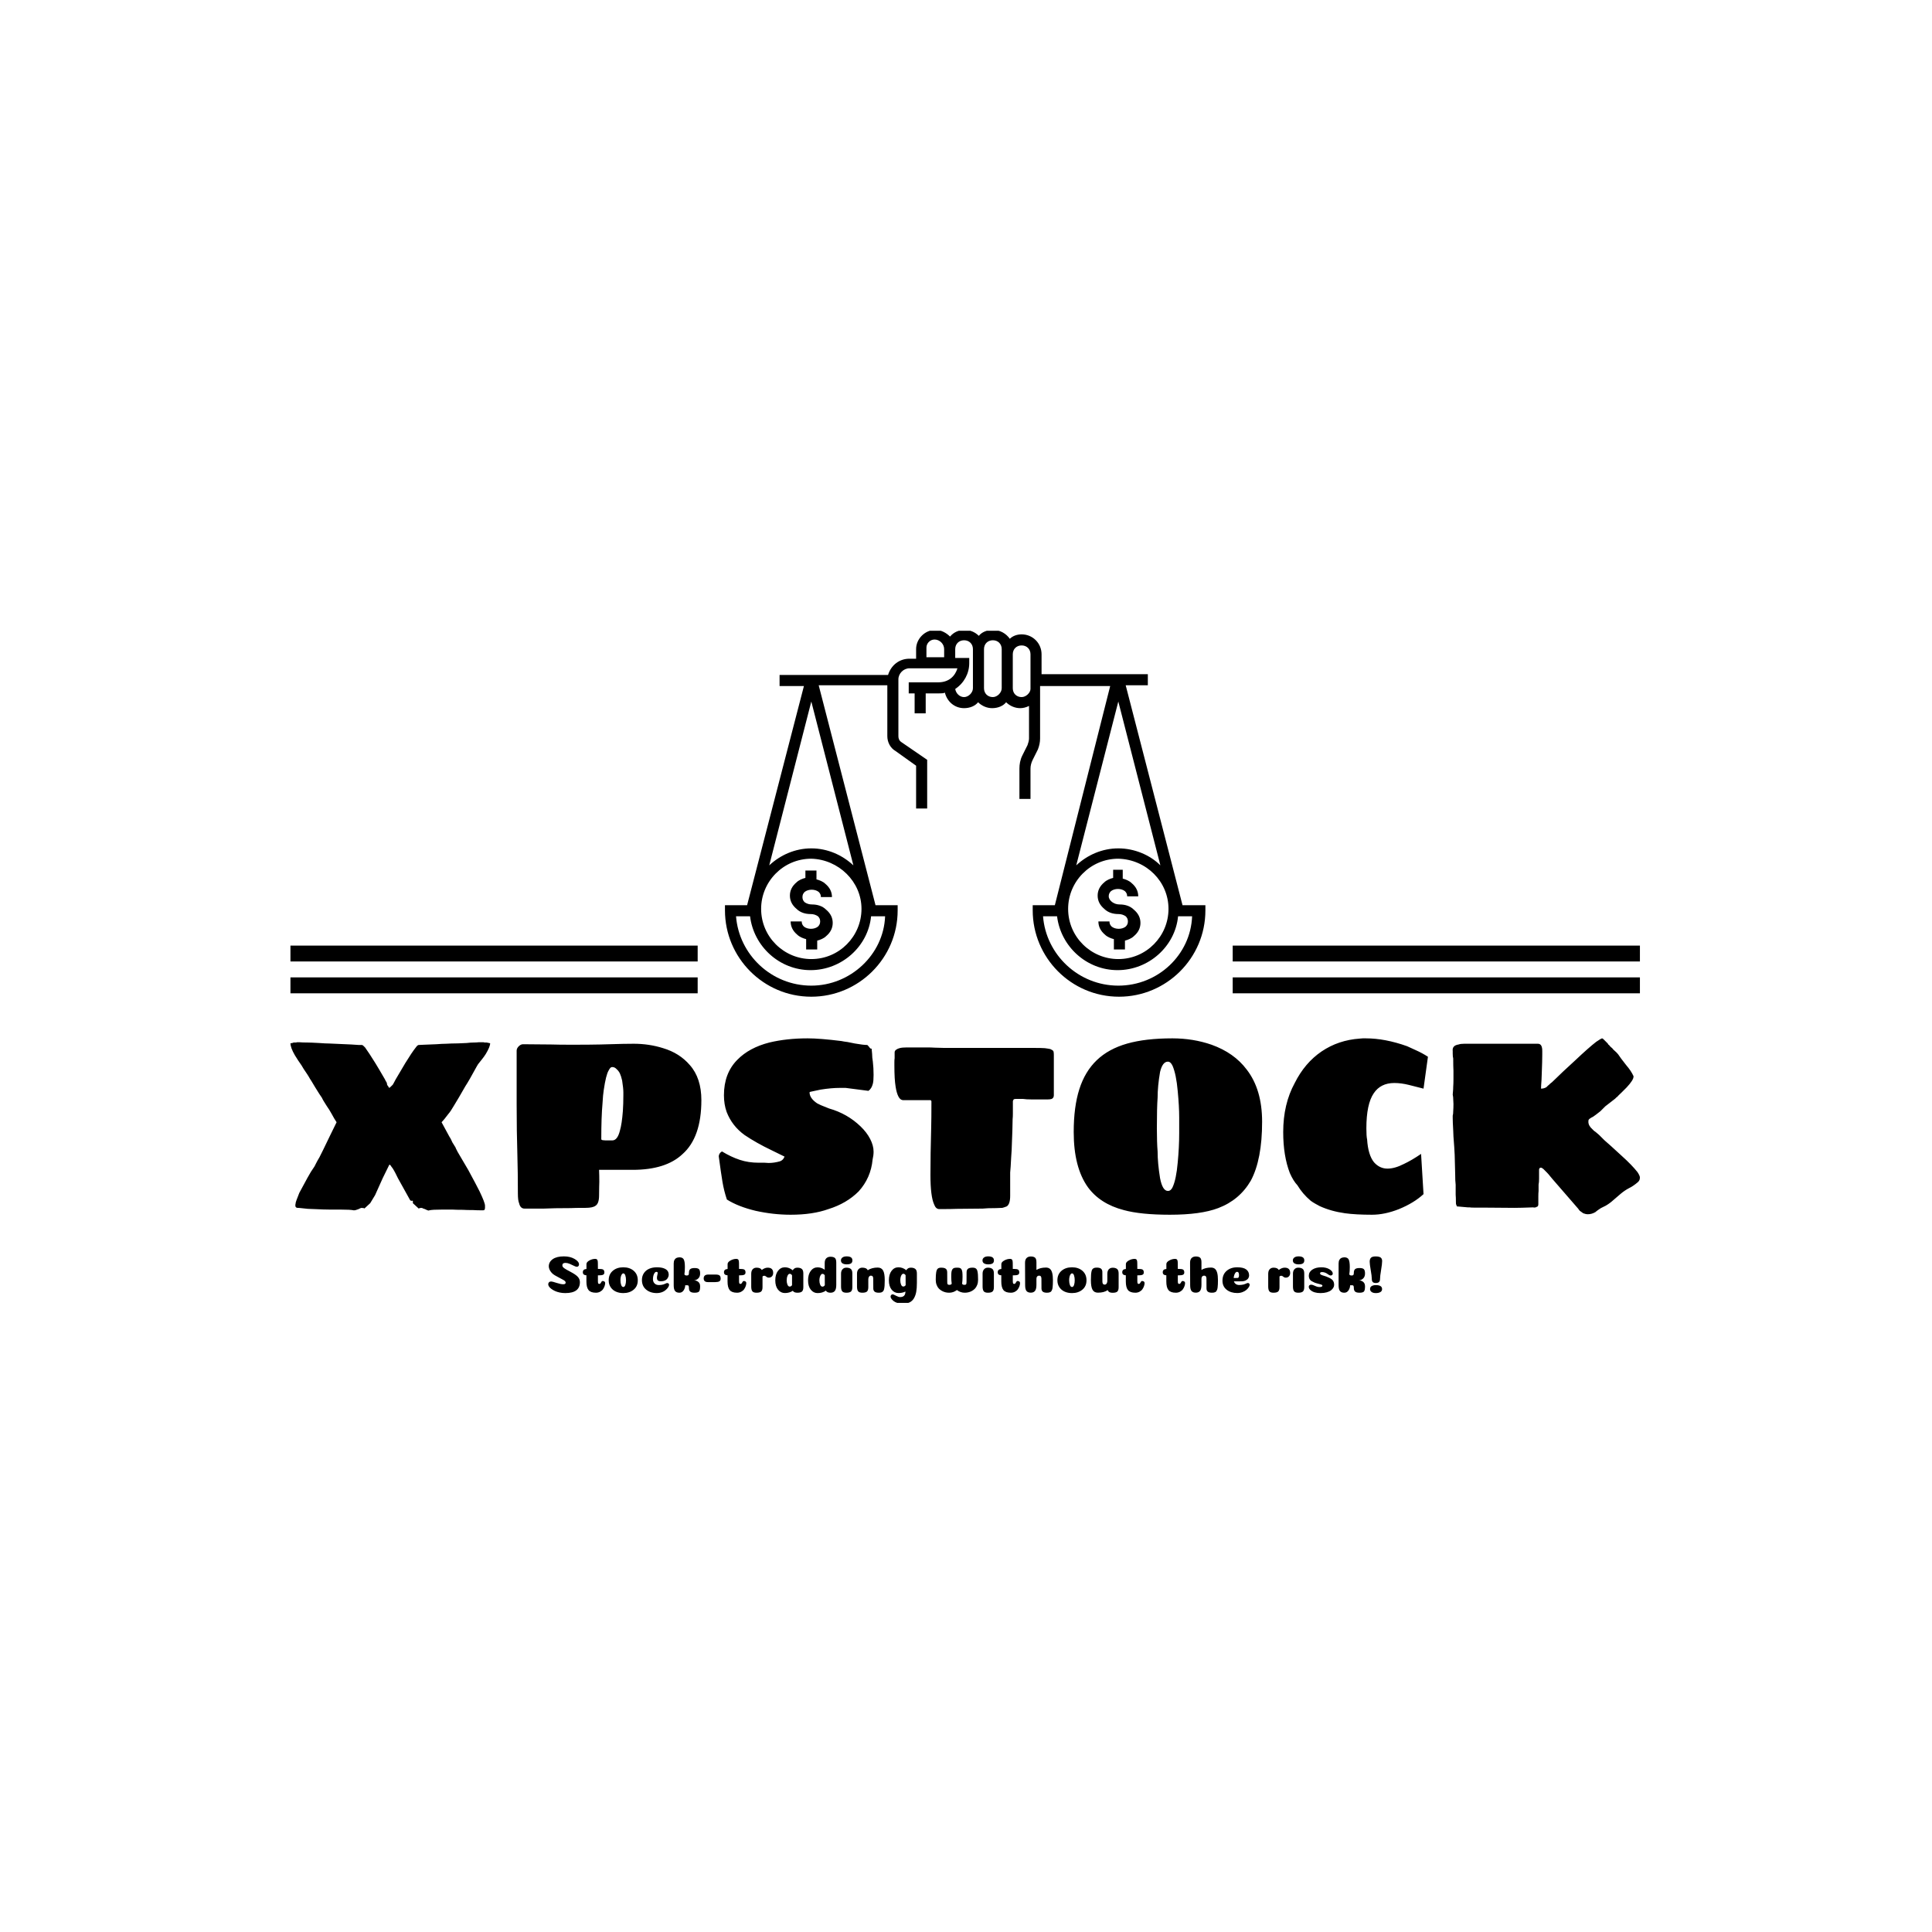 <svg xmlns="http://www.w3.org/2000/svg" version="1.1" xmlns:xlink="http://www.w3.org/1999/xlink" xmlns:svgjs="http://svgjs.dev/svgjs" width="1000" height="1000" viewBox="0 0 1000 1000"><rect width="1000" height="1000" fill="#ffffff"></rect><g transform="matrix(0.7,0,0,0.7,149.576,326.484)"><svg viewBox="0 0 396 197" data-background-color="#ffffff" preserveAspectRatio="xMidYMid meet" height="497" width="1000" xmlns="http://www.w3.org/2000/svg" xmlns:xlink="http://www.w3.org/1999/xlink"><defs></defs><g id="tight-bounds" transform="matrix(1,0,0,1,0.24,-0.246)"><svg viewBox="0 0 395.52 197.492" height="197.492" width="395.52"><g><svg viewBox="0 0 395.52 197.492" height="197.492" width="395.52"><g transform="matrix(1,0,0,1,0,119.705)"><svg viewBox="0 0 395.52 77.787" height="77.787" width="395.52"><g><svg viewBox="0 0 395.52 77.787" height="77.787" width="395.52"><g><svg viewBox="0 0 395.52 51.696" height="51.696" width="395.52"><g transform="matrix(1,0,0,1,0,0)"><svg width="395.52" viewBox="2.5 -34.75 275.04 35.95" height="51.696" data-palette-color="#5e1914"><path d="M15.4 0.3Q14.75 0.15 12.65 0.15L12.65 0.15 10.5 0.15Q9.45 0.15 7.35 0.05L7.35 0.05 6.05 0 4.15-0.2 3.95-0.2Q3.6-0.2 3.5-0.55L3.5-0.55 3.5-0.9Q3.55-0.95 3.55-1.15L3.55-1.15Q3.55-1.4 4.3-3.25L4.3-3.25 5.95-6.3Q6.65-7.6 7.4-8.65L7.4-8.65Q7.5-8.85 7.73-9.3 7.95-9.75 8.4-10.5L8.4-10.5 9.15-12 9.9-13.55 10.65-15.1Q11.7-17.2 11.9-17.65L11.9-17.65 11.4-18.45Q11.15-18.9 10.88-19.38 10.6-19.85 10.4-20.2L10.4-20.2Q10.4-20.2 9.9-20.95L9.9-20.95Q9.75-21.2 9.43-21.7 9.1-22.2 8.9-22.65L8.9-22.65Q8.5-23.2 7.55-24.75L7.55-24.75 6.8-26Q6.4-26.6 6.25-26.9L6.25-26.9Q6.15-27.1 5.2-28.5L5.2-28.5 4.75-29.25Q4.1-30.15 3.4-31.3L3.4-31.3Q2.5-32.85 2.5-33.75L2.5-33.75Q2.85-33.75 3.15-33.9L3.15-33.9 3.65-33.9Q3.75-33.95 3.8-33.95 3.85-33.95 3.9-33.95L3.9-33.95 4.45-33.95Q4.9-33.9 5.95-33.9L5.95-33.9Q6.55-33.9 8.35-33.8L8.35-33.8Q9.65-33.7 10.4-33.7L10.4-33.7 14.9-33.5 16.4-33.4 17.05-33.4Q17.25-33.4 17.7-32.9L17.7-32.9Q18.5-31.8 19.8-29.7L19.8-29.7Q20.45-28.65 21.75-26.4L21.75-26.4Q21.9-26.05 22.03-25.88 22.15-25.7 22.15-25.65L22.15-25.65Q22.15-25.25 22.4-25L22.4-25 22.55-24.75 22.65-24.65Q22.75-24.7 23.25-25.2L23.25-25.2Q23.35-25.25 23.55-25.65L23.55-25.65 23.95-26.4 25.9-29.7Q27.25-31.9 28.05-32.9L28.05-32.9Q28.4-33.4 28.65-33.4L28.65-33.4 29.7-33.45Q30.2-33.45 32.2-33.55L32.2-33.55Q33.5-33.65 34.25-33.65L34.25-33.65 35.3-33.7Q36.5-33.7 38.4-33.8L38.4-33.8Q39.25-33.9 39.83-33.9 40.4-33.9 40.8-33.95L40.8-33.95 41.9-33.95 42.05-33.9 42.5-33.9 43.2-33.75Q43.2-33.05 42.3-31.55L42.3-31.55Q41.95-31 41.53-30.48 41.1-29.95 40.95-29.75L40.95-29.75Q40.75-29.55 40.45-29L40.45-29Q38.85-26.05 38.15-25L38.15-25Q36.7-22.45 35.8-21L35.8-21Q35.45-20.4 35.2-20.03 34.95-19.65 34.65-19.3L34.65-19.3Q33.75-18.1 33.3-17.65L33.3-17.65 34.9-14.7Q35.05-14.5 35.23-14.13 35.4-13.75 35.5-13.55L35.5-13.55Q36-12.7 36.15-12.5L36.15-12.5Q36.2-12.3 36.35-12.05 36.5-11.8 36.55-11.65L36.55-11.65 36.9-11.05 38.75-7.9Q40.35-4.95 41.05-3.55L41.05-3.55Q42.15-1.25 42.15-0.65L42.15-0.65 42.15-0.4 42.15-0.2Q42.15 0 42.05 0.2L42.05 0.2Q41.95 0.3 41.75 0.3L41.75 0.3 41.55 0.3Q40.45 0.3 39.75 0.25L39.75 0.25Q38.4 0.25 37.65 0.2L37.65 0.2Q36.2 0.2 35.5 0.15L35.5 0.15 33.45 0.15Q31.4 0.15 30.8 0.3L30.8 0.3 30.7 0.35Q30.55 0.35 30.28 0.23 30 0.1 29.9 0.05L29.9 0.05Q29.5-0.05 29.4-0.15L29.4-0.15Q29.3-0.15 29.23-0.18 29.15-0.2 29.15-0.2L29.15-0.2Q29.05-0.2 28.85-0.15 28.65-0.1 28.65-0.05L28.65-0.05 27.45-1.15 27.45-1.55Q27.45-1.65 27.4-1.65L27.4-1.65 27.3-1.65Q27.25-1.65 27.18-1.63 27.1-1.6 26.9-1.75L26.9-1.75 24.4-6.25Q23.75-7.6 23.55-7.9L23.55-7.9Q23.4-8.2 23-8.7L23-8.7Q22.85-9 22.65-9L22.65-9 21.3-6.25 19.75-2.8 18.75-1.15 17.55-0.05 17.5-0.15 17.3-0.15 17.05-0.2Q17-0.2 16.95-0.18 16.9-0.15 16.8-0.15L16.8-0.15Q16.35 0.1 15.8 0.25L15.8 0.25Q15.65 0.3 15.4 0.3L15.4 0.3ZM50.2-0.05Q49.35-0.05 49.1-1.15L49.1-1.15Q48.85-1.7 48.85-3.15L48.85-3.15Q48.85-7.5 48.75-10.9L48.75-10.9Q48.6-15.8 48.6-21.25L48.6-21.25 48.6-32.25Q48.6-32.7 49.02-33.13 49.45-33.55 49.9-33.55L49.9-33.55 55.65-33.5Q57.25-33.45 59.85-33.45L59.85-33.45Q63.6-33.45 65.65-33.5L65.65-33.5 67.5-33.55Q70.5-33.65 72.45-33.65L72.45-33.65Q75.6-33.65 78.45-32.75L78.45-32.75Q81.8-31.75 83.9-29.3L83.9-29.3Q86.25-26.65 86.25-22.15L86.25-22.15Q86.25-14.55 82.4-11.15L82.4-11.15Q79-7.95 72.25-7.95L72.25-7.95 65.4-7.95Q65.45-6.8 65.45-5.5L65.45-5.5Q65.45-5.05 65.42-4.42 65.4-3.8 65.4-2.75L65.4-2.75Q65.4-1.1 64.7-0.65L64.7-0.65Q64.15-0.2 62.65-0.2L62.65-0.2Q60.45-0.2 59.6-0.15L59.6-0.15Q56.15-0.15 54.1-0.05L54.1-0.05 50.2-0.05ZM66.7-13.95L68.1-13.95Q69.15-13.95 69.65-15.95L69.65-15.95Q70.05-17.3 70.25-19.95L70.25-19.95Q70.35-21.4 70.35-23.2L70.35-23.2 70.35-23.75Q70.35-24.55 70.1-26.15L70.1-26.15Q69.9-27.05 69.65-27.58 69.4-28.1 69-28.45L69-28.45Q68.6-28.9 68.1-28.9L68.1-28.9Q67.85-28.9 67.67-28.7 67.5-28.5 67.35-28.2L67.35-28.2Q66.8-27.3 66.35-24.2L66.35-24.2Q66.2-23.3 66.1-21.5L66.1-21.5Q65.85-18.75 65.85-14.15L65.85-14.15Q65.85-14.15 65.9-14.1 65.95-14.05 66.1-14L66.1-14 66.7-13.95ZM104.45 1.2Q100.9 1.2 97.3 0.4L97.3 0.4Q93.75-0.45 91.45-1.9L91.45-1.9Q90.85-3.7 90.55-5.5 90.25-7.3 89.8-10.65L89.8-10.65 89.8-10.8Q89.9-11.4 90.45-11.7L90.45-11.7Q92.35-10.55 94.1-9.98 95.85-9.4 97.95-9.4L97.95-9.4 99.15-9.4 99.95-9.35Q101.1-9.35 102.3-9.7L102.3-9.7Q102.95-9.95 103.2-10.65L103.2-10.65 100.55-11.95Q97.5-13.4 95.05-15.05L95.05-15.05Q92.5-16.9 91.4-19.75L91.4-19.75Q90.85-21.3 90.85-23.15L90.85-23.15Q90.85-27.65 93.6-30.4L93.6-30.4Q96-32.85 100.1-33.9L100.1-33.9Q103.65-34.75 107.9-34.75L107.9-34.75Q110.4-34.75 114.8-34.2L114.8-34.2Q115.25-34.1 116.05-34L116.05-34 117.55-33.7Q119.25-33.4 120.05-33.4L120.05-33.4Q120.1-33.4 120.22-33.25 120.35-33.1 120.45-33L120.45-33Q120.65-32.65 120.85-32.65L120.85-32.65 120.9-32.65 120.95-32.65 121.05-31.6Q121.05-30.85 121.2-30L121.2-30Q121.35-28.75 121.35-27.3L121.35-27.3Q121.35-26.05 121.2-25.5L121.2-25.5Q120.95-24.5 120.3-24.05L120.3-24.05 115.65-24.65 115.15-24.65 114.45-24.65Q112.75-24.65 110.55-24.3L110.55-24.3 108.9-23.95Q108.3-23.85 108.3-23.75L108.3-23.75Q108.3-22.55 109.85-21.5L109.85-21.5Q110.6-21.1 111.35-20.83 112.1-20.55 112.3-20.45L112.3-20.45Q116-19.4 118.7-16.8L118.7-16.8Q119.95-15.6 120.65-14.25 121.35-12.9 121.35-11.65L121.35-11.65Q121.35-10.9 121.15-10.05L121.15-10.05Q120.8-6.3 118.3-3.55L118.3-3.55Q115.85-1.1 112.15 0.05L112.15 0.05Q108.95 1.2 104.45 1.2L104.45 1.2ZM134.74 0.05Q134.04 0.05 133.69-0.9L133.69-0.9Q132.94-2.55 132.94-6.9L132.94-6.9Q132.94-11.1 133.09-16.55L133.09-16.55Q133.14-18.3 133.14-21.95L133.14-21.95 132.99-22.15 127.44-22.15Q126.79-22.15 126.42-22.88 126.04-23.6 125.84-24.9L125.84-24.9Q125.59-26.4 125.59-29.2L125.59-29.2 125.59-29.9Q125.59-30.4 125.64-30.7L125.64-30.7 125.64-31.45 125.64-31.9Q125.64-32.2 125.94-32.43 126.24-32.65 126.64-32.75L126.64-32.75Q127.14-32.9 128.14-32.9L128.14-32.9 131.94-32.9Q133.19-32.9 133.84-32.85L133.84-32.85 135.69-32.8 153.69-32.8Q155.64-32.8 156.24-32.75L156.24-32.75Q156.49-32.7 156.94-32.65 157.39-32.6 157.59-32.45L157.59-32.45Q157.94-32.3 158.02-32.08 158.09-31.85 158.09-31.4L158.09-31.4 158.09-23.15Q158.09-22.6 157.64-22.4L157.64-22.4Q157.34-22.3 156.84-22.3L156.84-22.3 155.24-22.3 153.59-22.3Q152.44-22.3 151.84-22.4L151.84-22.4 150.34-22.4Q149.89-22.4 149.84-22.2L149.84-22.2Q149.84-22.15 149.79-22.08 149.74-22 149.74-21.9L149.74-21.9 149.74-21.15 149.74-19.45Q149.74-18.7 149.69-18.3L149.69-18.3Q149.69-16.85 149.49-11.95L149.49-11.95 149.39-10.45Q149.29-8.35 149.19-7.4L149.19-7.4 149.19-2.65Q149.19-0.95 148.49-0.5L148.49-0.5Q147.84-0.25 147.59-0.2L147.59-0.2 146.34-0.15Q144.39-0.15 143.59-0.05L143.59-0.05 138.34 0Q137.34 0.05 134.74 0.05L134.74 0.05ZM181.74 1.2Q175.79 1.2 172.34 0.25L172.34 0.25Q167.54-1 165.04-4.4L165.04-4.4Q162.14-8.45 162.14-15.65L162.14-15.65Q162.14-20.8 163.29-24.4 164.44-28 166.84-30.3L166.84-30.3Q169.24-32.6 173.02-33.68 176.79-34.75 182.24-34.75L182.24-34.75Q186.49-34.75 190.24-33.45L190.24-33.45Q194.84-31.8 197.39-28.4L197.39-28.4Q200.54-24.35 200.54-17.75L200.54-17.75Q200.54-10.05 198.24-5.75L198.24-5.75Q195.94-1.8 191.59-0.15L191.59-0.15Q188.04 1.2 181.74 1.2L181.74 1.2ZM181.34-3.65Q181.94-3.65 182.29-4.4L182.29-4.4Q183.04-6 183.34-9.45L183.34-9.45Q183.64-12.6 183.64-15.4L183.64-15.4 183.64-17.4 183.64-18.65Q183.64-20.85 183.34-24L183.34-24Q183.04-27.4 182.29-29.15L182.29-29.15Q181.89-30 181.34-30L181.34-30Q180.24-30 179.74-27.9L179.74-27.9Q179.24-25 179.24-22.65L179.24-22.65Q179.09-20.65 179.09-16.4L179.09-16.4Q179.09-13.55 179.24-11.7L179.24-11.7Q179.24-9.35 179.74-6.25L179.74-6.25Q180.24-3.65 181.34-3.65L181.34-3.65ZM222.94 1.2Q219.64 1.2 217.44 0.9L217.44 0.9Q214.59 0.5 212.29-0.55L212.29-0.55Q211.99-0.7 211.41-1.03 210.84-1.35 210.44-1.65L210.44-1.65Q208.79-3.05 207.74-4.8L207.74-4.8Q206.89-5.7 206.19-7.3L206.19-7.3Q204.84-10.8 204.84-15.65L204.84-15.65Q204.84-21.35 207.19-25.65L207.19-25.65Q209.24-29.75 212.66-32.08 216.09-34.4 220.44-34.7L220.44-34.7 221.04-34.75 221.69-34.75Q225.59-34.75 230.09-33.15L230.09-33.15Q230.49-32.95 231.84-32.35 233.19-31.75 234.34-31L234.34-31 233.44-24.5 230.49-25.25Q228.89-25.65 227.49-25.65L227.49-25.65Q224.69-25.65 223.29-23.55L223.29-23.55Q221.79-21.35 221.79-16.4L221.79-16.4Q221.79-14.8 221.94-14.15L221.94-14.15Q222.14-11 223.34-9.5L223.34-9.5Q224.49-8.2 226.09-8.2L226.09-8.2Q227.59-8.2 229.44-9.15L229.44-9.15Q231.04-9.9 232.94-11.2L232.94-11.2 233.44-3Q231.49-1.2 228.44 0.05L228.44 0.05Q225.54 1.2 222.94 1.2L222.94 1.2ZM265.99 0.9L265.29 0.4Q264.99 0.05 264.99 0L264.99 0 259.74-6.05Q259.59-6.2 259.24-6.65 258.89-7.1 258.59-7.4L258.59-7.4 257.84-8.15Q257.49-8.4 257.39-8.4L257.39-8.4Q257.19-8.4 257.09-8.28 256.99-8.15 256.99-8L256.99-8 256.99-7.3 256.99-6.2Q256.99-5.4 256.89-4.95L256.89-4.95 256.89-3.65Q256.84-3.2 256.84-2.55L256.84-2.55 256.84-1.9 256.84-1.15 256.84-0.95Q256.84-0.45 256.49-0.4L256.49-0.4Q256.24-0.2 255.74-0.3L255.74-0.3Q253.14-0.2 251.99-0.2L251.99-0.2 245.59-0.25 244.74-0.25 243.74-0.25Q243.09-0.25 242.84-0.3L242.84-0.3 242.49-0.3 240.24-0.5 240.09-0.9Q240.04-0.9 240.04-1.45L240.04-1.45Q240.04-2.3 239.99-2.9L239.99-2.9 239.99-4.9Q239.89-5.65 239.89-7.15L239.89-7.15 239.79-11Q239.74-12.25 239.54-14.75L239.54-14.75 239.49-16Q239.39-17.7 239.39-18.5L239.39-18.5 239.39-19Q239.49-19.3 239.49-19.9L239.49-19.9Q239.54-20.55 239.54-21.4L239.54-21.4 239.49-22.4Q239.49-22.75 239.44-22.98 239.39-23.2 239.39-23.3L239.39-23.3Q239.39-23.4 239.44-23.9 239.49-24.4 239.49-24.9L239.49-24.9Q239.54-25.5 239.54-26.4L239.54-26.4 239.54-27.15 239.54-28.15Q239.49-29 239.49-30.65L239.49-30.65Q239.39-31 239.39-31.65L239.39-31.65 239.39-32.15Q239.24-33.3 240.59-33.5L240.59-33.5Q240.99-33.65 241.74-33.65L241.74-33.65 242.84-33.65 248.39-33.65 252.49-33.65 255.14-33.65 256.74-33.65Q257.44-33.65 257.59-32.8L257.59-32.8Q257.64-32.65 257.64-32.15L257.64-32.15 257.64-31.4Q257.64-30.15 257.54-27.65L257.54-27.65 257.49-26.3Q257.39-25 257.39-24.5L257.39-24.5Q257.99-24.5 258.49-24.8L258.49-24.8Q258.84-25.15 258.84-25.15L258.84-25.15Q258.94-25.2 259.06-25.33 259.19-25.45 259.29-25.55L259.29-25.55Q259.49-25.65 260.24-26.4L260.24-26.4Q261.49-27.65 264.34-30.25L264.34-30.25Q267.09-32.85 268.64-34.05L268.64-34.05Q269.59-34.7 269.84-34.75L269.84-34.75Q269.94-34.75 270.19-34.5 270.44-34.25 270.54-34.15L270.54-34.15Q270.54-34.15 270.99-33.7L270.99-33.7Q271.09-33.45 271.24-33.4L271.24-33.4 271.54-33.05Q271.99-32.7 272.14-32.45L272.14-32.45 272.74-31.9Q272.89-31.75 272.99-31.63 273.09-31.5 273.14-31.45L273.14-31.45Q273.44-30.95 274.74-29.3L274.74-29.3Q275.74-28.15 276.24-27.05L276.24-27.05 276.24-26.95Q276.24-26.25 274.84-24.75L274.84-24.75 273.74-23.65Q273.14-23.1 272.89-22.8L272.89-22.8Q272.84-22.8 272.74-22.7 272.64-22.6 272.49-22.45L272.49-22.45 270.49-20.9Q270.49-20.9 269.49-19.9L269.49-19.9 268.59-19.2Q268.49-19.15 268.21-18.93 267.94-18.7 267.74-18.65L267.74-18.65Q267.59-18.55 267.39-18.43 267.19-18.3 267.14-18.2L267.14-18.2Q267.04-18.15 267.04-17.75L267.04-17.75Q267.04-16.95 267.84-16.25L267.84-16.25Q268.19-15.85 268.54-15.65L268.54-15.65 269.24-15.05Q270.29-14 270.29-14L270.29-14Q271.29-13.15 273.89-10.75L273.89-10.75Q275.89-8.95 277.04-7.5L277.04-7.5Q277.54-6.75 277.54-6.4L277.54-6.4Q277.54-6.1 277.46-5.9 277.39-5.7 277.14-5.45L277.14-5.45Q276.14-4.6 275.29-4.2L275.29-4.2Q274.44-3.75 273.64-3.08 272.84-2.4 272.09-1.75L272.09-1.75Q271.44-1.15 270.59-0.65L270.59-0.65 269.59-0.15Q269.59-0.15 269.14 0.15L269.14 0.15Q268.69 0.45 268.49 0.65L268.49 0.65Q267.74 1.1 266.94 1.1L266.94 1.1Q266.49 1.1 265.99 0.9L265.99 0.9Z" opacity="1" transform="matrix(1,0,0,1,0,0)" fill="#000000" class="undefined-text-0" data-fill-palette-color="primary" id="text-0"></path></svg></g></svg></g><g transform="matrix(1,0,0,1,75.544,63.9)"><svg viewBox="0 0 244.431 13.887" height="13.887" width="244.431"><g transform="matrix(1,0,0,1,0,0)"><svg width="244.431" viewBox="2.15 -34.6 793.77 45.1" height="13.887" data-palette-color="#8d021f"><path d="M17.1-34.6L17.1-34.6Q23.05-34.6 27.25-32.15 31.45-29.7 31.45-26.95L31.45-26.95Q31.45-26.2 31.13-25.68 30.8-25.15 30.33-24.93 29.85-24.7 29.3-24.7L29.3-24.7Q28.4-24.7 26.6-25.63 24.8-26.55 22.6-27.48 20.4-28.4 18.55-28.4L18.55-28.4Q15.6-28.4 15.6-26L15.6-26Q15.6-25.25 16.07-24.58 16.55-23.9 17.6-23.18 18.65-22.45 19.65-21.9 20.65-21.35 22.4-20.43 24.15-19.5 25.35-18.8L25.35-18.8Q29.2-16.6 30.75-14.6 32.3-12.6 32.3-10L32.3-10Q32.3 0.35 18.35 0.35L18.35 0.35Q15.6 0.35 13.03-0.2 10.45-0.75 8.53-1.65 6.6-2.55 5.13-3.65 3.65-4.75 2.9-5.9 2.15-7.05 2.15-8.05L2.15-8.05Q2.15-9.15 2.88-9.93 3.6-10.7 5-10.7L5-10.7Q6.05-10.7 10.05-9.38 14.05-8.05 16.5-8.05L16.5-8.05Q18.75-8.05 18.75-9.6L18.75-9.6Q18.75-10.05 18.57-10.43 18.4-10.8 17.98-11.18 17.55-11.55 17.03-11.88 16.5-12.2 15.58-12.7 14.65-13.2 13.73-13.7 12.8-14.2 11.3-15 9.8-15.8 8.4-16.6L8.4-16.6Q6.55-17.65 5.23-19.2 3.9-20.75 3.3-22.28 2.7-23.8 2.7-25.1L2.7-25.1Q2.7-29.3 6.45-31.95 10.2-34.6 17.1-34.6ZM38.5-10.7L38.5-10.7 38.5-16.6Q37.25-16.65 36.5-17.03 35.75-17.4 35.42-18 35.1-18.6 35.1-19.5L35.1-19.5Q35.1-22.35 38.55-22.6L38.55-22.6 38.55-27.25Q38.55-29.15 41.3-30.68 44.05-32.2 46.75-32.2L46.75-32.2Q48.4-32.2 48.9-31.25 49.4-30.3 49.4-28.4L49.4-28.4 49.45-22.65 50.8-22.65Q53.55-22.65 54.57-21.93 55.6-21.2 55.6-19.3L55.6-19.3Q55.6-18.5 55.3-17.95 55-17.4 54.32-17.1 53.65-16.8 52.7-16.68 51.75-16.55 50.35-16.55L50.35-16.55 49.45-16.55 49.45-11.05Q49.45-10.25 49.52-9.73 49.6-9.2 49.75-8.9 49.9-8.6 50.17-8.5 50.45-8.4 50.85-8.4L50.85-8.4Q51.45-8.4 51.85-8.83 52.25-9.25 52.47-9.78 52.7-10.3 53.07-10.73 53.45-11.15 53.95-11.15L53.95-11.15Q55.1-11.15 55.72-10.6 56.35-10.05 56.35-9.25L56.35-9.25Q56.35-7.9 55.82-6.35 55.3-4.8 54.3-3.35 53.3-1.9 51.52-0.95 49.75 0 47.55 0L47.55 0Q42.6 0 40.55-2.5 38.5-5 38.5-10.7ZM76.2-11.85L76.2-11.85Q76.2-14.45 75.55-16.43 74.9-18.4 73.65-18.4L73.65-18.4Q72.8-18.4 72.15-17.4 71.5-16.4 71.2-14.95 70.9-13.5 70.9-11.85L70.9-11.85Q70.9-9.3 71.59-7.38 72.3-5.45 73.59-5.45 74.9-5.45 75.55-7.35 76.2-9.25 76.2-11.85ZM73.59 0.35L73.59 0.35Q69.7 0.35 66.57-1.05 63.45-2.45 61.57-5.25 59.7-8.05 59.7-11.8L59.7-11.8Q59.7-17.5 63.6-20.85 67.5-24.2 73.59-24.2 79.7-24.2 83.55-20.85 87.4-17.5 87.4-11.8L87.4-11.8Q87.4-6.15 83.47-2.9 79.55 0.35 73.59 0.35ZM106.39-18.7L106.39-18.7Q106.39-19.85 105.09-19.85L105.09-19.85Q104.14-19.85 103.39-18.8 102.64-17.75 102.24-16.18 101.84-14.6 101.84-12.9L101.84-12.9Q101.84-10.4 103.37-8.85 104.89-7.3 107.49-7.3L107.49-7.3Q110.04-7.3 111.89-7.9L111.89-7.9Q112.64-8.1 113.72-8.65 114.79-9.2 115.24-9.2L115.24-9.2Q115.94-9.2 116.39-8.95 116.84-8.7 117.02-8.35 117.19-8 117.19-7.6L117.19-7.6Q117.19-6.9 116.72-5.9 116.24-4.9 115.24-3.8 114.24-2.7 112.92-1.78 111.59-0.85 109.64-0.25 107.69 0.35 105.54 0.35L105.54 0.35Q99.34 0.35 95.34-2.98 91.34-6.3 91.34-12.1L91.34-12.1Q91.34-15.8 93.17-18.57 94.99-21.35 98.19-22.78 101.39-24.2 105.54-24.2L105.54-24.2Q109.49-24.2 112.07-23.28 114.64-22.35 115.74-20.8 116.84-19.25 116.84-17.1L116.84-17.1Q116.84-16.15 116.47-15.15 116.09-14.15 115.32-13.15 114.54-12.15 113.04-11.53 111.54-10.9 109.54-10.9L109.54-10.9Q108.64-10.9 108.07-11 107.49-11.1 106.87-11.43 106.24-11.75 105.94-12.5 105.64-13.25 105.64-14.4L105.64-14.4Q105.64-15.4 106.02-16.82 106.39-18.25 106.39-18.7ZM134.34-7.1L134.34-7.1 132.54-7.1Q132.54-4.5 131.04-2.25 129.54 0 127.04 0L127.04 0Q124.24 0 122.92-1.58 121.59-3.15 121.59-7.15L121.59-7.15 121.59-27.7Q121.59-29.85 122.29-31.18 122.99-32.5 124.12-33.05 125.24-33.6 127.04-33.7L127.04-33.7Q130.14-33.7 131.19-31.63 132.24-29.55 132.24-24.45L132.24-24.45Q132.24-20.5 131.79-17.5L131.79-17.5Q132.14-16.4 134.04-16.4L134.04-16.4Q135.24-16.4 135.67-16.93 136.09-17.45 136.09-19.05L136.09-19.05Q136.09-21.4 137.31-22.45 138.54-23.5 141.49-23.5L141.49-23.5Q144.59-23.5 145.67-22.38 146.74-21.25 146.74-18.3L146.74-18.3Q146.74-15.2 144.89-13.5 143.04-11.8 140.74-11.8L140.74-11.8Q143.09-11.8 144.92-10.38 146.74-8.95 146.74-6.1L146.74-6.1Q146.74-2.3 145.72-1.15 144.69 0 141.49 0L141.49 0Q138.54 0 137.31-1.07 136.09-2.15 136.09-4.45L136.09-4.45Q136.09-5.6 135.89-6.18 135.69-6.75 135.37-6.93 135.04-7.1 134.34-7.1ZM154.54-17.3L161.49-17.3Q163.29-17.3 164.34-16.93 165.39-16.55 165.84-15.7 166.29-14.85 166.29-13.4L166.29-13.4Q166.29-11.55 165.04-10.83 163.79-10.1 161.04-10.1L161.04-10.1 154.19-10.1Q150.14-10.1 150.14-13.6L150.14-13.6Q150.14-17.3 154.54-17.3L154.54-17.3ZM172.84-10.7L172.84-10.7 172.84-16.6Q171.59-16.65 170.84-17.03 170.09-17.4 169.76-18 169.44-18.6 169.44-19.5L169.44-19.5Q169.44-22.35 172.89-22.6L172.89-22.6 172.89-27.25Q172.89-29.15 175.64-30.68 178.39-32.2 181.09-32.2L181.09-32.2Q182.74-32.2 183.24-31.25 183.74-30.3 183.74-28.4L183.74-28.4 183.79-22.65 185.14-22.65Q187.89-22.65 188.91-21.93 189.94-21.2 189.94-19.3L189.94-19.3Q189.94-18.5 189.64-17.95 189.34-17.4 188.66-17.1 187.99-16.8 187.04-16.68 186.09-16.55 184.69-16.55L184.69-16.55 183.79-16.55 183.79-11.05Q183.79-10.25 183.86-9.73 183.94-9.2 184.09-8.9 184.24-8.6 184.51-8.5 184.79-8.4 185.19-8.4L185.19-8.4Q185.79-8.4 186.19-8.83 186.59-9.25 186.81-9.78 187.04-10.3 187.41-10.73 187.79-11.15 188.29-11.15L188.29-11.15Q189.44-11.15 190.06-10.6 190.69-10.05 190.69-9.25L190.69-9.25Q190.69-7.9 190.16-6.35 189.64-4.8 188.64-3.35 187.64-1.9 185.86-0.95 184.09 0 181.89 0L181.89 0Q176.94 0 174.89-2.5 172.84-5 172.84-10.7ZM206.13-15.4L206.13-5.35Q206.13-2.35 204.88-1.18 203.63 0 200.43 0L200.43 0Q197.48 0 196.43-1.38 195.38-2.75 195.38-5.9L195.38-5.9 195.38-18.2Q195.38-19.9 195.98-21.18 196.58-22.45 197.73-23.15 198.88-23.85 200.43-23.85L200.43-23.85Q204.23-23.85 205.43-21.65L205.43-21.65Q208.33-23.85 211.03-23.85L211.03-23.85Q216.28-23.85 216.28-18.85L216.28-18.85Q216.28-16.85 215.13-15.6 213.98-14.35 212.13-14.35L212.13-14.35Q211.03-14.35 210.36-14.8 209.68-15.25 209.11-15.7 208.53-16.15 207.78-16.15L207.78-16.15Q206.68-16.15 206.13-15.4L206.13-15.4ZM227.43 0.3L227.43 0.3Q223.48 0.3 220.88-2.93 218.28-6.15 218.28-11.75L218.28-11.75Q218.28-17.45 220.86-20.83 223.43-24.2 227.43-24.2L227.43-24.2Q231.48-24.2 234.93-21.35L234.93-21.35Q236.28-23.85 239.28-23.85L239.28-23.85Q241.98-23.85 243.48-22.68 244.98-21.5 244.98-18.35L244.98-18.35 244.98-5.35Q244.98-2.35 243.73-1.18 242.48 0 239.33 0L239.33 0Q236.03 0 234.98-1.85L234.98-1.85Q231.78 0.3 227.43 0.3ZM234.23-7.2L234.23-16.55Q233.38-18 232.03-18L232.03-18Q230.73-18 229.93-16.1 229.13-14.2 229.13-11.75L229.13-11.75Q229.13-9.45 229.88-7.65 230.63-5.85 231.98-5.85L231.98-5.85Q233.38-5.85 234.23-7.2L234.23-7.2ZM276.33-28.7L276.33-7.5Q276.33-3.45 274.98-1.73 273.63 0 270.83 0L270.83 0Q267.63 0 266.43-2L266.43-2Q263.18 0.35 258.58 0.35L258.58 0.35Q254.68 0.35 252.08-2.88 249.48-6.1 249.48-11.7L249.48-11.7Q249.48-17.4 252.03-20.78 254.58-24.15 258.58-24.15L258.58-24.15Q262.18-24.15 265.33-21.85L265.33-21.85 265.33-28.25Q265.33-31.3 266.83-32.77 268.33-34.25 270.83-34.25L270.83-34.25Q273.58-34.25 274.95-33.15 276.33-32.05 276.33-28.7L276.33-28.7ZM265.43-7.2L265.43-7.2 265.38-16.55Q264.53-17.95 263.18-17.95L263.18-17.95Q262.33-17.95 261.65-17 260.98-16.05 260.63-14.65 260.28-13.25 260.28-11.7L260.28-11.7Q260.28-9.4 261.03-7.6 261.78-5.8 263.13-5.8L263.13-5.8Q263.38-5.8 263.63-5.85 263.88-5.9 264.08-5.98 264.28-6.05 264.48-6.18 264.68-6.3 264.83-6.45 264.98-6.6 265.13-6.8 265.28-7 265.43-7.2ZM280.78-30.8L280.78-30.8Q280.78-32.45 282.2-33.52 283.63-34.6 286.23-34.6L286.23-34.6Q291.68-34.6 291.68-30.8L291.68-30.8Q291.68-28.7 290.3-27.85 288.93-27 286.23-27L286.23-27Q283.88-27 282.33-27.9 280.78-28.8 280.78-30.8ZM291.63-18.35L291.63-5.35Q291.63-2.35 290.38-1.18 289.13 0 285.98 0L285.98 0Q283.03 0 281.95-1.38 280.88-2.75 280.88-5.9L280.88-5.9 280.88-18.2Q280.88-20.75 282.25-22.3 283.63-23.85 285.93-23.85L285.93-23.85Q288.63-23.85 290.13-22.68 291.63-21.5 291.63-18.35L291.63-18.35ZM311.57-4.15L311.52-13.45Q311.52-16.25 309.32-16.25L309.32-16.25Q308.27-16.25 307.6-15.38 306.92-14.5 306.82-13.05L306.82-13.05 306.82-5.35Q306.82-2.3 305.57-1.15 304.32 0 301.17 0L301.17 0Q298.22 0 297.15-1.38 296.07-2.75 296.07-5.9L296.07-5.9 296.07-18.2Q296.07-20.75 297.45-22.3 298.82-23.85 301.12-23.85L301.12-23.85Q303.02-23.85 304.32-23.3 305.62-22.75 306.27-21.4L306.27-21.4Q310.17-23.95 315.77-23.95L315.77-23.95Q319.32-23.95 320.9-21.15 322.47-18.35 322.47-11.95L322.47-11.95Q322.47-8.8 322.32-6.83 322.17-4.85 321.85-3.43 321.52-2 320.82-1.3 320.12-0.6 319.2-0.3 318.27 0 316.82 0L316.82 0Q314.02 0 312.8-1.05 311.57-2.1 311.57-4.15L311.57-4.15ZM335.57 0.3L335.57 0.3Q331.62 0.3 329.02-2.93 326.42-6.15 326.42-11.8L326.42-11.8Q326.42-17.5 328.97-20.85 331.52-24.2 335.52-24.2L335.52-24.2Q339.57-24.2 343.02-21.4L343.02-21.4Q344.32-23.85 347.32-23.85L347.32-23.85Q350.02-23.85 351.55-22.65 353.07-21.45 353.07-18.35L353.07-18.35 353.07-9.2Q353.07-4.35 352.45-0.88 351.82 2.6 350.3 5.25 348.77 7.9 346.1 9.2 343.42 10.5 339.52 10.5L339.52 10.5Q336.82 10.5 334.52 9.75 332.22 9 330.87 7.9 329.52 6.8 328.77 5.7 328.02 4.6 328.02 3.8L328.02 3.8Q328.02 2.85 328.57 2.2 329.12 1.55 330.12 1.55L330.12 1.55Q330.72 1.55 333.15 2.85 335.57 4.15 337.07 4.15L337.07 4.15Q342.17 4.15 342.17-1.1L342.17-1.1Q339.27 0.3 335.57 0.3ZM342.37-7.2L342.37-7.2 342.32-16.65Q341.47-18.05 340.17-18.05L340.17-18.05Q339.27-18.05 338.6-17.1 337.92-16.15 337.6-14.75 337.27-13.35 337.27-11.8L337.27-11.8Q337.27-9.45 338.02-7.68 338.77-5.9 340.12-5.9L340.12-5.9Q341.47-5.9 342.37-7.2ZM398.37-7.5L398.37-7.5Q399.67-7.5 399.99-8.13 400.32-8.75 400.32-10.45L400.32-10.45 400.37-19.4Q400.37-21.7 401.67-22.78 402.97-23.85 406.07-23.85L406.07-23.85Q407.42-23.85 408.27-23.55 409.12-23.25 409.74-22.58 410.37-21.9 410.69-20.53 411.02-19.15 411.17-17.23 411.32-15.3 411.32-12.3L411.32-12.3Q411.32-9.65 410.49-7.48 409.67-5.3 408.39-3.95 407.12-2.6 405.42-1.68 403.72-0.75 402.02-0.38 400.32 0 398.62 0L398.62 0Q394.57 0 391.17-2.55L391.17-2.55Q387.82 0 383.77 0L383.77 0Q382.07 0 380.39-0.38 378.72-0.75 376.99-1.68 375.27-2.6 373.97-3.95 372.67-5.3 371.84-7.48 371.02-9.65 371.02-12.3L371.02-12.3Q371.02-17.25 371.47-19.63 371.92-22 372.97-22.93 374.02-23.85 376.27-23.85L376.27-23.85Q378.37-23.85 379.62-23.35 380.87-22.85 381.39-21.9 381.92-20.95 381.92-19.4L381.92-19.4 381.97-10.5Q381.97-9.75 381.99-9.43 382.02-9.1 382.12-8.63 382.22-8.15 382.42-7.98 382.62-7.8 382.97-7.65 383.32-7.5 383.87-7.5L383.87-7.5Q385.87-7.5 386.22-8.65L386.22-8.65Q385.77-11.65 385.77-15.1L385.77-15.1Q385.77-18 385.97-19.63 386.17-21.25 386.84-22.25 387.52-23.25 388.52-23.55 389.52-23.85 391.37-23.85L391.37-23.85Q393.02-23.85 393.97-23.55 394.92-23.25 395.52-22.25 396.12-21.25 396.32-19.63 396.52-18 396.52-15.1L396.52-15.1Q396.52-11.6 396.12-8.6L396.12-8.6Q396.47-7.5 398.37-7.5ZM415.51-30.8L415.51-30.8Q415.51-32.45 416.94-33.52 418.36-34.6 420.96-34.6L420.96-34.6Q426.41-34.6 426.41-30.8L426.41-30.8Q426.41-28.7 425.04-27.85 423.66-27 420.96-27L420.96-27Q418.61-27 417.06-27.9 415.51-28.8 415.51-30.8ZM426.36-18.35L426.36-5.35Q426.36-2.35 425.11-1.18 423.86 0 420.71 0L420.71 0Q417.76 0 416.69-1.38 415.61-2.75 415.61-5.9L415.61-5.9 415.61-18.2Q415.61-20.75 416.99-22.3 418.36-23.85 420.66-23.85L420.66-23.85Q423.36-23.85 424.86-22.68 426.36-21.5 426.36-18.35L426.36-18.35ZM433.41-10.7L433.41-10.7 433.41-16.6Q432.16-16.65 431.41-17.03 430.66-17.4 430.34-18 430.01-18.6 430.01-19.5L430.01-19.5Q430.01-22.35 433.46-22.6L433.46-22.6 433.46-27.25Q433.46-29.15 436.21-30.68 438.96-32.2 441.66-32.2L441.66-32.2Q443.31-32.2 443.81-31.25 444.31-30.3 444.31-28.4L444.31-28.4 444.36-22.65 445.71-22.65Q448.46-22.65 449.49-21.93 450.51-21.2 450.51-19.3L450.51-19.3Q450.51-18.5 450.21-17.95 449.91-17.4 449.24-17.1 448.56-16.8 447.61-16.68 446.66-16.55 445.26-16.55L445.26-16.55 444.36-16.55 444.36-11.05Q444.36-10.25 444.44-9.73 444.51-9.2 444.66-8.9 444.81-8.6 445.09-8.5 445.36-8.4 445.76-8.4L445.76-8.4Q446.36-8.4 446.76-8.83 447.16-9.25 447.39-9.78 447.61-10.3 447.99-10.73 448.36-11.15 448.86-11.15L448.86-11.15Q450.01-11.15 450.64-10.6 451.26-10.05 451.26-9.25L451.26-9.25Q451.26-7.9 450.74-6.35 450.21-4.8 449.21-3.35 448.21-1.9 446.44-0.95 444.66 0 442.46 0L442.46 0Q437.51 0 435.46-2.5 433.41-5 433.41-10.7ZM471.66-4.15L471.61-13.4Q471.61-16.25 469.41-16.25L469.41-16.25Q469.01-16.25 468.68-16.15 468.36-16.05 468.08-15.9 467.81-15.75 467.58-15.48 467.36-15.2 467.18-14.88 467.01-14.55 466.93-14.1 466.86-13.65 466.86-13.1L466.86-13.1 466.86-7.6Q466.86-3.5 465.53-1.78 464.21-0.05 461.51-0.05L461.51-0.05Q458.71-0.05 457.41-1.63 456.11-3.2 456.11-7.2L456.11-7.2 456.01-28.5Q456.01-31.6 457.51-33.05 459.01-34.5 461.51-34.5L461.51-34.5Q464.16-34.5 465.51-33.4 466.86-32.3 466.86-28.95L466.86-28.95 466.86-21.7Q470.56-23.95 475.86-23.95L475.86-23.95Q478.26-23.95 479.71-22.73 481.16-21.5 481.86-18.85 482.56-16.2 482.56-11.9L482.56-11.9Q482.56-9.7 482.48-8.1 482.41-6.5 482.26-5.18 482.11-3.85 481.81-3 481.51-2.15 481.11-1.55 480.71-0.95 480.08-0.63 479.46-0.3 478.71-0.15 477.96 0 476.91 0L476.91 0Q474.11 0 472.88-1.03 471.66-2.05 471.66-4.15L471.66-4.15ZM503.31-11.85L503.31-11.85Q503.31-14.45 502.66-16.43 502.01-18.4 500.76-18.4L500.76-18.4Q499.91-18.4 499.26-17.4 498.61-16.4 498.31-14.95 498.01-13.5 498.01-11.85L498.01-11.85Q498.01-9.3 498.71-7.38 499.41-5.45 500.71-5.45 502.01-5.45 502.66-7.35 503.31-9.25 503.31-11.85ZM500.71 0.35L500.71 0.35Q496.81 0.35 493.68-1.05 490.56-2.45 488.68-5.25 486.81-8.05 486.81-11.8L486.81-11.8Q486.81-17.5 490.71-20.85 494.61-24.2 500.71-24.2 506.81-24.2 510.66-20.85 514.51-17.5 514.51-11.8L514.51-11.8Q514.51-6.15 510.58-2.9 506.66 0.35 500.71 0.35ZM529.6-19.7L529.65-10.55Q529.65-7.7 531.85-7.7L531.85-7.7Q532.6-7.7 533.18-8.18 533.75-8.65 534.05-9.5 534.35-10.35 534.35-11.45L534.35-11.45 534.35-18.15Q534.35-19.85 534.95-21.13 535.55-22.4 536.7-23.1 537.85-23.8 539.4-23.8L539.4-23.8Q542.1-23.8 543.6-22.63 545.1-21.45 545.1-18.3L545.1-18.3 545.1-5.3Q545.1-2.25 543.85-1.1 542.6 0.05 539.45 0.05L539.45 0.05Q538.1 0.05 537.15-0.23 536.2-0.5 535.63-1.05 535.05-1.6 534.75-2.5L534.75-2.5Q532.7-1.15 530.43-0.6 528.15-0.05 525.35-0.05L525.35-0.05Q521.8-0.05 520.25-2.83 518.7-5.6 518.7-11.95L518.7-11.95Q518.7-15.1 518.85-17.07 519-19.05 519.33-20.48 519.65-21.9 520.33-22.6 521-23.3 521.93-23.6 522.85-23.9 524.35-23.9L524.35-23.9Q527.15-23.9 528.38-22.85 529.6-21.8 529.6-19.7L529.6-19.7ZM551.95-10.7L551.95-10.7 551.95-16.6Q550.7-16.65 549.95-17.03 549.2-17.4 548.88-18 548.55-18.6 548.55-19.5L548.55-19.5Q548.55-22.35 552-22.6L552-22.6 552-27.25Q552-29.15 554.75-30.68 557.5-32.2 560.2-32.2L560.2-32.2Q561.85-32.2 562.35-31.25 562.85-30.3 562.85-28.4L562.85-28.4 562.9-22.65 564.25-22.65Q567-22.65 568.02-21.93 569.05-21.2 569.05-19.3L569.05-19.3Q569.05-18.5 568.75-17.95 568.45-17.4 567.77-17.1 567.1-16.8 566.15-16.68 565.2-16.55 563.8-16.55L563.8-16.55 562.9-16.55 562.9-11.05Q562.9-10.25 562.98-9.73 563.05-9.2 563.2-8.9 563.35-8.6 563.63-8.5 563.9-8.4 564.3-8.4L564.3-8.4Q564.9-8.4 565.3-8.83 565.7-9.25 565.92-9.78 566.15-10.3 566.52-10.73 566.9-11.15 567.4-11.15L567.4-11.15Q568.55-11.15 569.17-10.6 569.8-10.05 569.8-9.25L569.8-9.25Q569.8-7.9 569.27-6.35 568.75-4.8 567.75-3.35 566.75-1.9 564.98-0.95 563.2 0 561 0L561 0Q556.05 0 554-2.5 551.95-5 551.95-10.7ZM590.49-10.7L590.49-10.7 590.49-16.6Q589.24-16.65 588.49-17.03 587.74-17.4 587.42-18 587.09-18.6 587.09-19.5L587.09-19.5Q587.09-22.35 590.54-22.6L590.54-22.6 590.54-27.25Q590.54-29.15 593.29-30.68 596.04-32.2 598.74-32.2L598.74-32.2Q600.39-32.2 600.89-31.25 601.39-30.3 601.39-28.4L601.39-28.4 601.44-22.65 602.79-22.65Q605.54-22.65 606.57-21.93 607.59-21.2 607.59-19.3L607.59-19.3Q607.59-18.5 607.29-17.95 606.99-17.4 606.32-17.1 605.64-16.8 604.69-16.68 603.74-16.55 602.34-16.55L602.34-16.55 601.44-16.55 601.44-11.05Q601.44-10.25 601.52-9.73 601.59-9.2 601.74-8.9 601.89-8.6 602.17-8.5 602.44-8.4 602.84-8.4L602.84-8.4Q603.44-8.4 603.84-8.83 604.24-9.25 604.47-9.78 604.69-10.3 605.07-10.73 605.44-11.15 605.94-11.15L605.94-11.15Q607.09-11.15 607.72-10.6 608.34-10.05 608.34-9.25L608.34-9.25Q608.34-7.9 607.82-6.35 607.29-4.8 606.29-3.35 605.29-1.9 603.52-0.95 601.74 0 599.54 0L599.54 0Q594.59 0 592.54-2.5 590.49-5 590.49-10.7ZM628.74-4.15L628.69-13.4Q628.69-16.25 626.49-16.25L626.49-16.25Q626.09-16.25 625.77-16.15 625.44-16.05 625.17-15.9 624.89-15.75 624.67-15.48 624.44-15.2 624.27-14.88 624.09-14.55 624.02-14.1 623.94-13.65 623.94-13.1L623.94-13.1 623.94-7.6Q623.94-3.5 622.62-1.78 621.29-0.05 618.59-0.05L618.59-0.05Q615.79-0.05 614.49-1.63 613.19-3.2 613.19-7.2L613.19-7.2 613.09-28.5Q613.09-31.6 614.59-33.05 616.09-34.5 618.59-34.5L618.59-34.5Q621.24-34.5 622.59-33.4 623.94-32.3 623.94-28.95L623.94-28.95 623.94-21.7Q627.64-23.95 632.94-23.95L632.94-23.95Q635.34-23.95 636.79-22.73 638.24-21.5 638.94-18.85 639.64-16.2 639.64-11.9L639.64-11.9Q639.64-9.7 639.57-8.1 639.49-6.5 639.34-5.18 639.19-3.85 638.89-3 638.59-2.15 638.19-1.55 637.79-0.95 637.17-0.63 636.54-0.3 635.79-0.15 635.04 0 633.99 0L633.99 0Q631.19 0 629.97-1.03 628.74-2.05 628.74-4.15L628.74-4.15ZM657.99 0.3L657.99 0.3Q651.89 0.3 647.91-2.85 643.94-6 643.94-11.45L643.94-11.45Q643.94-17.35 647.86-20.78 651.79-24.2 657.99-24.2L657.99-24.2Q663.84-24.2 666.56-22.13 669.29-20.05 669.29-16.45L669.29-16.45Q669.29-15.75 669.11-15.1 668.94-14.45 668.56-13.83 668.19-13.2 667.56-12.68 666.94-12.15 666.14-11.73 665.34-11.3 664.24-11.08 663.14-10.85 661.89-10.85L661.89-10.85 654.84-10.8Q655.34-9.2 656.64-8.28 657.94-7.35 659.94-7.35L659.94-7.35Q662.09-7.35 664.34-7.9L664.34-7.9Q665.29-8.15 666.41-8.7 667.54-9.25 668.04-9.25L668.04-9.25Q668.89-9.25 669.36-8.75 669.84-8.25 669.84-7.5L669.84-7.5Q669.84-6.6 669.04-5.33 668.24-4.05 666.81-2.78 665.39-1.5 663.04-0.6 660.69 0.3 657.99 0.3ZM654.59-14L654.59-14Q658.04-14.05 658.34-14.05L658.34-14.05Q659.09-14.05 659.44-14.95L659.44-14.95Q659.69-15.6 659.69-16.75L659.69-16.75Q659.69-19.9 657.79-19.9L657.79-19.9Q657.09-19.9 656.41-19.15 655.74-18.4 655.24-17.03 654.74-15.65 654.59-14ZM698.23-15.4L698.23-5.35Q698.23-2.35 696.98-1.18 695.73 0 692.53 0L692.53 0Q689.58 0 688.53-1.38 687.48-2.75 687.48-5.9L687.48-5.9 687.48-18.2Q687.48-19.9 688.08-21.18 688.68-22.45 689.83-23.15 690.98-23.85 692.53-23.85L692.53-23.85Q696.33-23.85 697.53-21.65L697.53-21.65Q700.43-23.85 703.13-23.85L703.13-23.85Q708.38-23.85 708.38-18.85L708.38-18.85Q708.38-16.85 707.23-15.6 706.08-14.35 704.23-14.35L704.23-14.35Q703.13-14.35 702.46-14.8 701.78-15.25 701.21-15.7 700.63-16.15 699.88-16.15L699.88-16.15Q698.78-16.15 698.23-15.4L698.23-15.4ZM710.93-30.8L710.93-30.8Q710.93-32.45 712.36-33.52 713.78-34.6 716.38-34.6L716.38-34.6Q721.83-34.6 721.83-30.8L721.83-30.8Q721.83-28.7 720.46-27.85 719.08-27 716.38-27L716.38-27Q714.03-27 712.48-27.9 710.93-28.8 710.93-30.8ZM721.78-18.35L721.78-5.35Q721.78-2.35 720.53-1.18 719.28 0 716.13 0L716.13 0Q713.18 0 712.11-1.38 711.03-2.75 711.03-5.9L711.03-5.9 711.03-18.2Q711.03-20.75 712.41-22.3 713.78-23.85 716.08-23.85L716.08-23.85Q718.78-23.85 720.28-22.68 721.78-21.5 721.78-18.35L721.78-18.35ZM738.08-24.2L738.08-24.2Q742.73-24.2 745.83-22.3 748.93-20.4 748.93-18.15L748.93-18.15Q748.93-17.5 748.38-16.95 747.83-16.4 746.98-16.4L746.98-16.4Q746.23-16.4 745.33-16.93 744.43-17.45 743.63-18.05 742.83-18.65 741.53-19.15 740.23-19.65 738.78-19.65L738.78-19.65Q736.83-19.65 736.83-18.45L736.83-18.45Q736.83-17.6 737.83-17.1 738.83-16.6 740.75-16.05 742.68-15.5 743.68-15L743.68-15Q747.43-13.55 748.83-11.88 750.23-10.2 750.23-7.45L750.23-7.45Q750.23-6.1 749.48-4.78 748.73-3.45 747.23-2.27 745.73-1.1 743.15-0.38 740.58 0.35 737.28 0.35L737.28 0.35Q730.83 0.35 727.63-2.6L727.63-2.6Q726.08-4.05 726.08-5.6L726.08-5.6Q726.08-6.55 726.7-7.1 727.33-7.65 728.48-7.65L728.48-7.65Q729.63-7.65 731.98-6.53 734.33-5.4 736.33-5.4L736.33-5.4Q739.08-5.4 739.08-6.75L739.08-6.75Q739.08-7.45 737.63-7.88 736.18-8.3 733.83-8.9 731.48-9.5 730.08-10.4L730.08-10.4Q727.88-11.35 727-12.78 726.13-14.2 726.13-16.25L726.13-16.25Q726.13-19.75 729.45-21.98 732.78-24.2 738.08-24.2ZM767.23-7.1L767.23-7.1 765.43-7.1Q765.43-4.5 763.93-2.25 762.43 0 759.93 0L759.93 0Q757.13 0 755.8-1.58 754.48-3.15 754.48-7.15L754.48-7.15 754.48-27.7Q754.48-29.85 755.18-31.18 755.88-32.5 757-33.05 758.13-33.6 759.93-33.7L759.93-33.7Q763.03-33.7 764.08-31.63 765.13-29.55 765.13-24.45L765.13-24.45Q765.13-20.5 764.68-17.5L764.68-17.5Q765.03-16.4 766.93-16.4L766.93-16.4Q768.13-16.4 768.55-16.93 768.98-17.45 768.98-19.05L768.98-19.05Q768.98-21.4 770.2-22.45 771.43-23.5 774.38-23.5L774.38-23.5Q777.48-23.5 778.55-22.38 779.63-21.25 779.63-18.3L779.63-18.3Q779.63-15.2 777.78-13.5 775.93-11.8 773.63-11.8L773.63-11.8Q775.98-11.8 777.8-10.38 779.63-8.95 779.63-6.1L779.63-6.1Q779.63-2.3 778.6-1.15 777.58 0 774.38 0L774.38 0Q771.43 0 770.2-1.07 768.98-2.15 768.98-4.45L768.98-4.45Q768.98-5.6 768.78-6.18 768.58-6.75 768.25-6.93 767.93-7.1 767.23-7.1ZM784.42-3.45L784.42-3.45Q784.42-5.45 786-6.35 787.57-7.25 789.92-7.25L789.92-7.25Q795.87-7.25 795.87-3.45L795.87-3.45Q795.87-1.6 794.27-0.63 792.67 0.35 789.92 0.35L789.92 0.35Q787.32 0.35 785.87-0.73 784.42-1.8 784.42-3.45ZM795.92-30.1L795.92-30.1Q795.92-27.55 794.92-21.6 793.92-15.65 793.92-13.2L793.92-13.2Q793.92-11.15 792.97-10.2 792.02-9.25 789.87-9.25L789.87-9.25Q787.77-9.25 786.92-10.23 786.07-11.2 786.07-13.35L786.07-13.35Q786.07-15.75 785.07-21.45 784.07-27.15 784.07-29.55L784.07-29.55Q784.07-32.05 785.3-33.3 786.52-34.55 789.72-34.55L789.72-34.55Q793.07-34.55 794.5-33.5 795.92-32.45 795.92-30.1Z" opacity="1" transform="matrix(1,0,0,1,0,0)" fill="#000000" class="undefined-text-1" data-fill-palette-color="secondary" id="text-1"></path></svg></g></svg></g></svg></g></svg></g><g transform="matrix(1,0,0,1,119.354,0)"><svg viewBox="0 0 156.811 107.501" height="107.501" width="156.811"><g><svg xmlns="http://www.w3.org/2000/svg" xmlns:xlink="http://www.w3.org/1999/xlink" version="1.1" x="8" y="0" viewBox="0 7.7 65.1 49.7" enable-background="new 0 0 65 65" xml:space="preserve" width="140.811" height="107.501" class="icon-icon-0" data-fill-palette-color="accent" id="icon-0"><g fill="#ed2647" data-fill-palette-color="accent"><path d="M10.9 40.1v1.2c-0.4 0.1-0.9 0.3-1.2 0.6-0.6 0.5-0.9 1.1-0.9 1.8 0 0.7 0.3 1.3 0.9 1.8 0.5 0.5 1.2 0.7 1.9 0.7 0.4 0 0.7 0.1 1 0.3 0.2 0.2 0.3 0.4 0.3 0.7 0 0.3-0.1 0.5-0.3 0.7-0.5 0.4-1.4 0.4-1.9 0-0.2-0.2-0.3-0.4-0.3-0.7H8.9c0 0.7 0.3 1.3 0.9 1.8 0.3 0.3 0.8 0.5 1.2 0.6V51h1.5v-1.2c0.4-0.1 0.9-0.3 1.2-0.6 0.6-0.5 0.9-1.1 0.9-1.8 0-0.7-0.3-1.3-0.9-1.8-0.5-0.5-1.2-0.7-1.9-0.7-0.4 0-0.7-0.1-1-0.3-0.2-0.2-0.3-0.4-0.3-0.7 0-0.3 0.1-0.5 0.3-0.7 0.5-0.4 1.4-0.4 1.9 0 0.2 0.2 0.3 0.4 0.3 0.7h1.5c0-0.7-0.3-1.3-0.9-1.8-0.3-0.3-0.8-0.5-1.2-0.6v-1.2H10.9z" fill="#000000" data-fill-palette-color="accent"></path><path d="M62 45l-7.7-29.8h3v-1.5H42.9V11c0-1.5-1.2-2.7-2.7-2.7-0.6 0-1.2 0.2-1.6 0.6-0.5-0.7-1.3-1.2-2.3-1.2-0.8 0-1.5 0.3-1.9 0.8-0.5-0.5-1.2-0.8-1.9-0.8-0.8 0-1.5 0.3-2 0.9-0.5-0.5-1.2-0.9-2-0.9-1.4 0-2.6 1.2-2.6 2.6v1.3h-0.9c-1.4 0-2.5 0.9-2.9 2.2H7.4v1.5h3.3L3 45H0v0.7c0 6.4 5.2 11.7 11.7 11.7 6.4 0 11.7-5.2 11.7-11.7V45h-3l-7.7-29.8h9.3v6.9c0 0.8 0.4 1.6 1.1 2l2.8 2 0 5.8h1.5l0-6.6-3.5-2.4c-0.3-0.2-0.4-0.5-0.4-0.8v-7.7c0-0.8 0.7-1.5 1.5-1.5H27h0.3 4.2c-0.3 1-1.1 1.9-2.6 1.9h-4v1.5h0.8V19h1.5v-2.7H29c0.3 0 0.6 0 0.8-0.1 0.3 1.2 1.3 2.1 2.6 2.1 0.8 0 1.5-0.3 1.9-0.8 0.5 0.5 1.2 0.8 1.9 0.8 0.8 0 1.5-0.3 1.9-0.8 0.5 0.5 1.2 0.8 1.9 0.8 0.4 0 0.8-0.1 1.2-0.3v4.4c0 0.3-0.1 0.6-0.2 0.9l-0.7 1.4c-0.3 0.6-0.4 1.2-0.4 1.8v4.1h1.5v-4.1c0-0.4 0.1-0.8 0.3-1.2l0.7-1.4c0.2-0.5 0.3-1 0.3-1.5v-6.7-0.4h9.5L44.7 45h-3v0.7c0 6.4 5.2 11.7 11.7 11.7 6.4 0 11.7-5.2 11.7-11.7V45H62zM11.7 37.3c-2.2 0-4.2 0.9-5.7 2.3l5.7-22.2 5.7 22.2C15.9 38.2 13.9 37.3 11.7 37.3zM18.5 45.5c0 3.7-3 6.8-6.8 6.8-3.7 0-6.8-3-6.8-6.8 0-3.7 3-6.8 6.8-6.8C15.4 38.8 18.5 41.8 18.5 45.5zM11.7 55.9c-5.4 0-9.8-4.2-10.2-9.4h1.9c0.5 4.1 4 7.3 8.2 7.3 4.2 0 7.8-3.2 8.2-7.3h1.9C21.5 51.7 17 55.9 11.7 55.9zM53.3 37.3c-2.2 0-4.2 0.9-5.7 2.3l5.7-22.2L59 39.6C57.6 38.2 55.5 37.3 53.3 37.3zM60.1 45.5c0 3.7-3 6.8-6.8 6.8-3.7 0-6.8-3-6.8-6.8 0-3.7 3-6.8 6.8-6.8C57.1 38.8 60.1 41.8 60.1 45.5zM27.3 11.4v-1.3c0-0.6 0.5-1.1 1.1-1.1 0.7 0 1.3 0.6 1.3 1.3v1.1H27.3L27.3 11.4zM32.4 16.8c-0.6 0-1.1-0.5-1.2-1.1 1.2-0.8 1.9-2.1 1.9-3.5v-0.7h-1.9v-1.1-0.1c0-0.7 0.5-1.2 1.2-1.2 0.7 0 1.2 0.5 1.2 1.2v5.3C33.6 16.2 33 16.8 32.4 16.8zM36.3 16.8c-0.7 0-1.2-0.5-1.2-1.2v-5.3c0-0.7 0.5-1.2 1.2-1.2s1.2 0.5 1.2 1.2V11v4.6C37.5 16.2 36.9 16.8 36.3 16.8zM40.2 16.8c-0.7 0-1.2-0.5-1.2-1.2V11c0-0.7 0.5-1.2 1.2-1.2s1.2 0.5 1.2 1.2v2.9 1.8C41.4 16.2 40.8 16.8 40.2 16.8zM53.3 55.9c-5.4 0-9.8-4.2-10.2-9.4h1.9c0.5 4.1 4 7.3 8.2 7.3 4.2 0 7.8-3.2 8.2-7.3h1.9C63.1 51.7 58.7 55.9 53.3 55.9z" fill="#000000" data-fill-palette-color="accent"></path><path d="M52.6 40.1v1.2c-0.4 0.1-0.9 0.3-1.2 0.6-0.6 0.5-0.9 1.1-0.9 1.8 0 0.7 0.3 1.3 0.9 1.8 0.5 0.5 1.2 0.7 1.9 0.7 0.4 0 0.7 0.1 1 0.3 0.2 0.2 0.3 0.4 0.3 0.7 0 0.3-0.1 0.5-0.3 0.7-0.5 0.4-1.4 0.4-1.9 0-0.2-0.2-0.3-0.4-0.3-0.7h-1.5c0 0.7 0.3 1.3 0.9 1.8 0.3 0.3 0.8 0.5 1.2 0.6V51h1.5v-1.2c0.4-0.1 0.9-0.3 1.2-0.6 0.6-0.5 0.9-1.1 0.9-1.8 0-0.7-0.3-1.3-0.9-1.8-0.5-0.5-1.2-0.7-1.9-0.7-0.4 0-0.7-0.1-1-0.3C52.1 44.3 52 44 52 43.8c0-0.3 0.1-0.5 0.3-0.7 0.5-0.4 1.4-0.4 1.9 0 0.2 0.2 0.3 0.4 0.3 0.7h1.5c0-0.7-0.3-1.3-0.9-1.8-0.3-0.3-0.8-0.5-1.2-0.6v-1.2H52.6z" fill="#000000" data-fill-palette-color="accent"></path></g></svg></g></svg></g><g><rect width="119.354" height="4.662" y="101.839" x="276.166" fill="#000000" data-fill-palette-color="accent"></rect><rect width="119.354" height="4.662" y="101.839" x="0" fill="#000000" data-fill-palette-color="accent"></rect><rect width="119.354" height="4.662" y="92.515" x="276.166" fill="#000000" data-fill-palette-color="accent"></rect><rect width="119.354" height="4.662" y="92.515" x="0" fill="#000000" data-fill-palette-color="accent"></rect></g></svg></g></svg><rect width="395.52" height="197.492" fill="none" stroke="none" visibility="hidden"></rect></g></svg></g></svg>